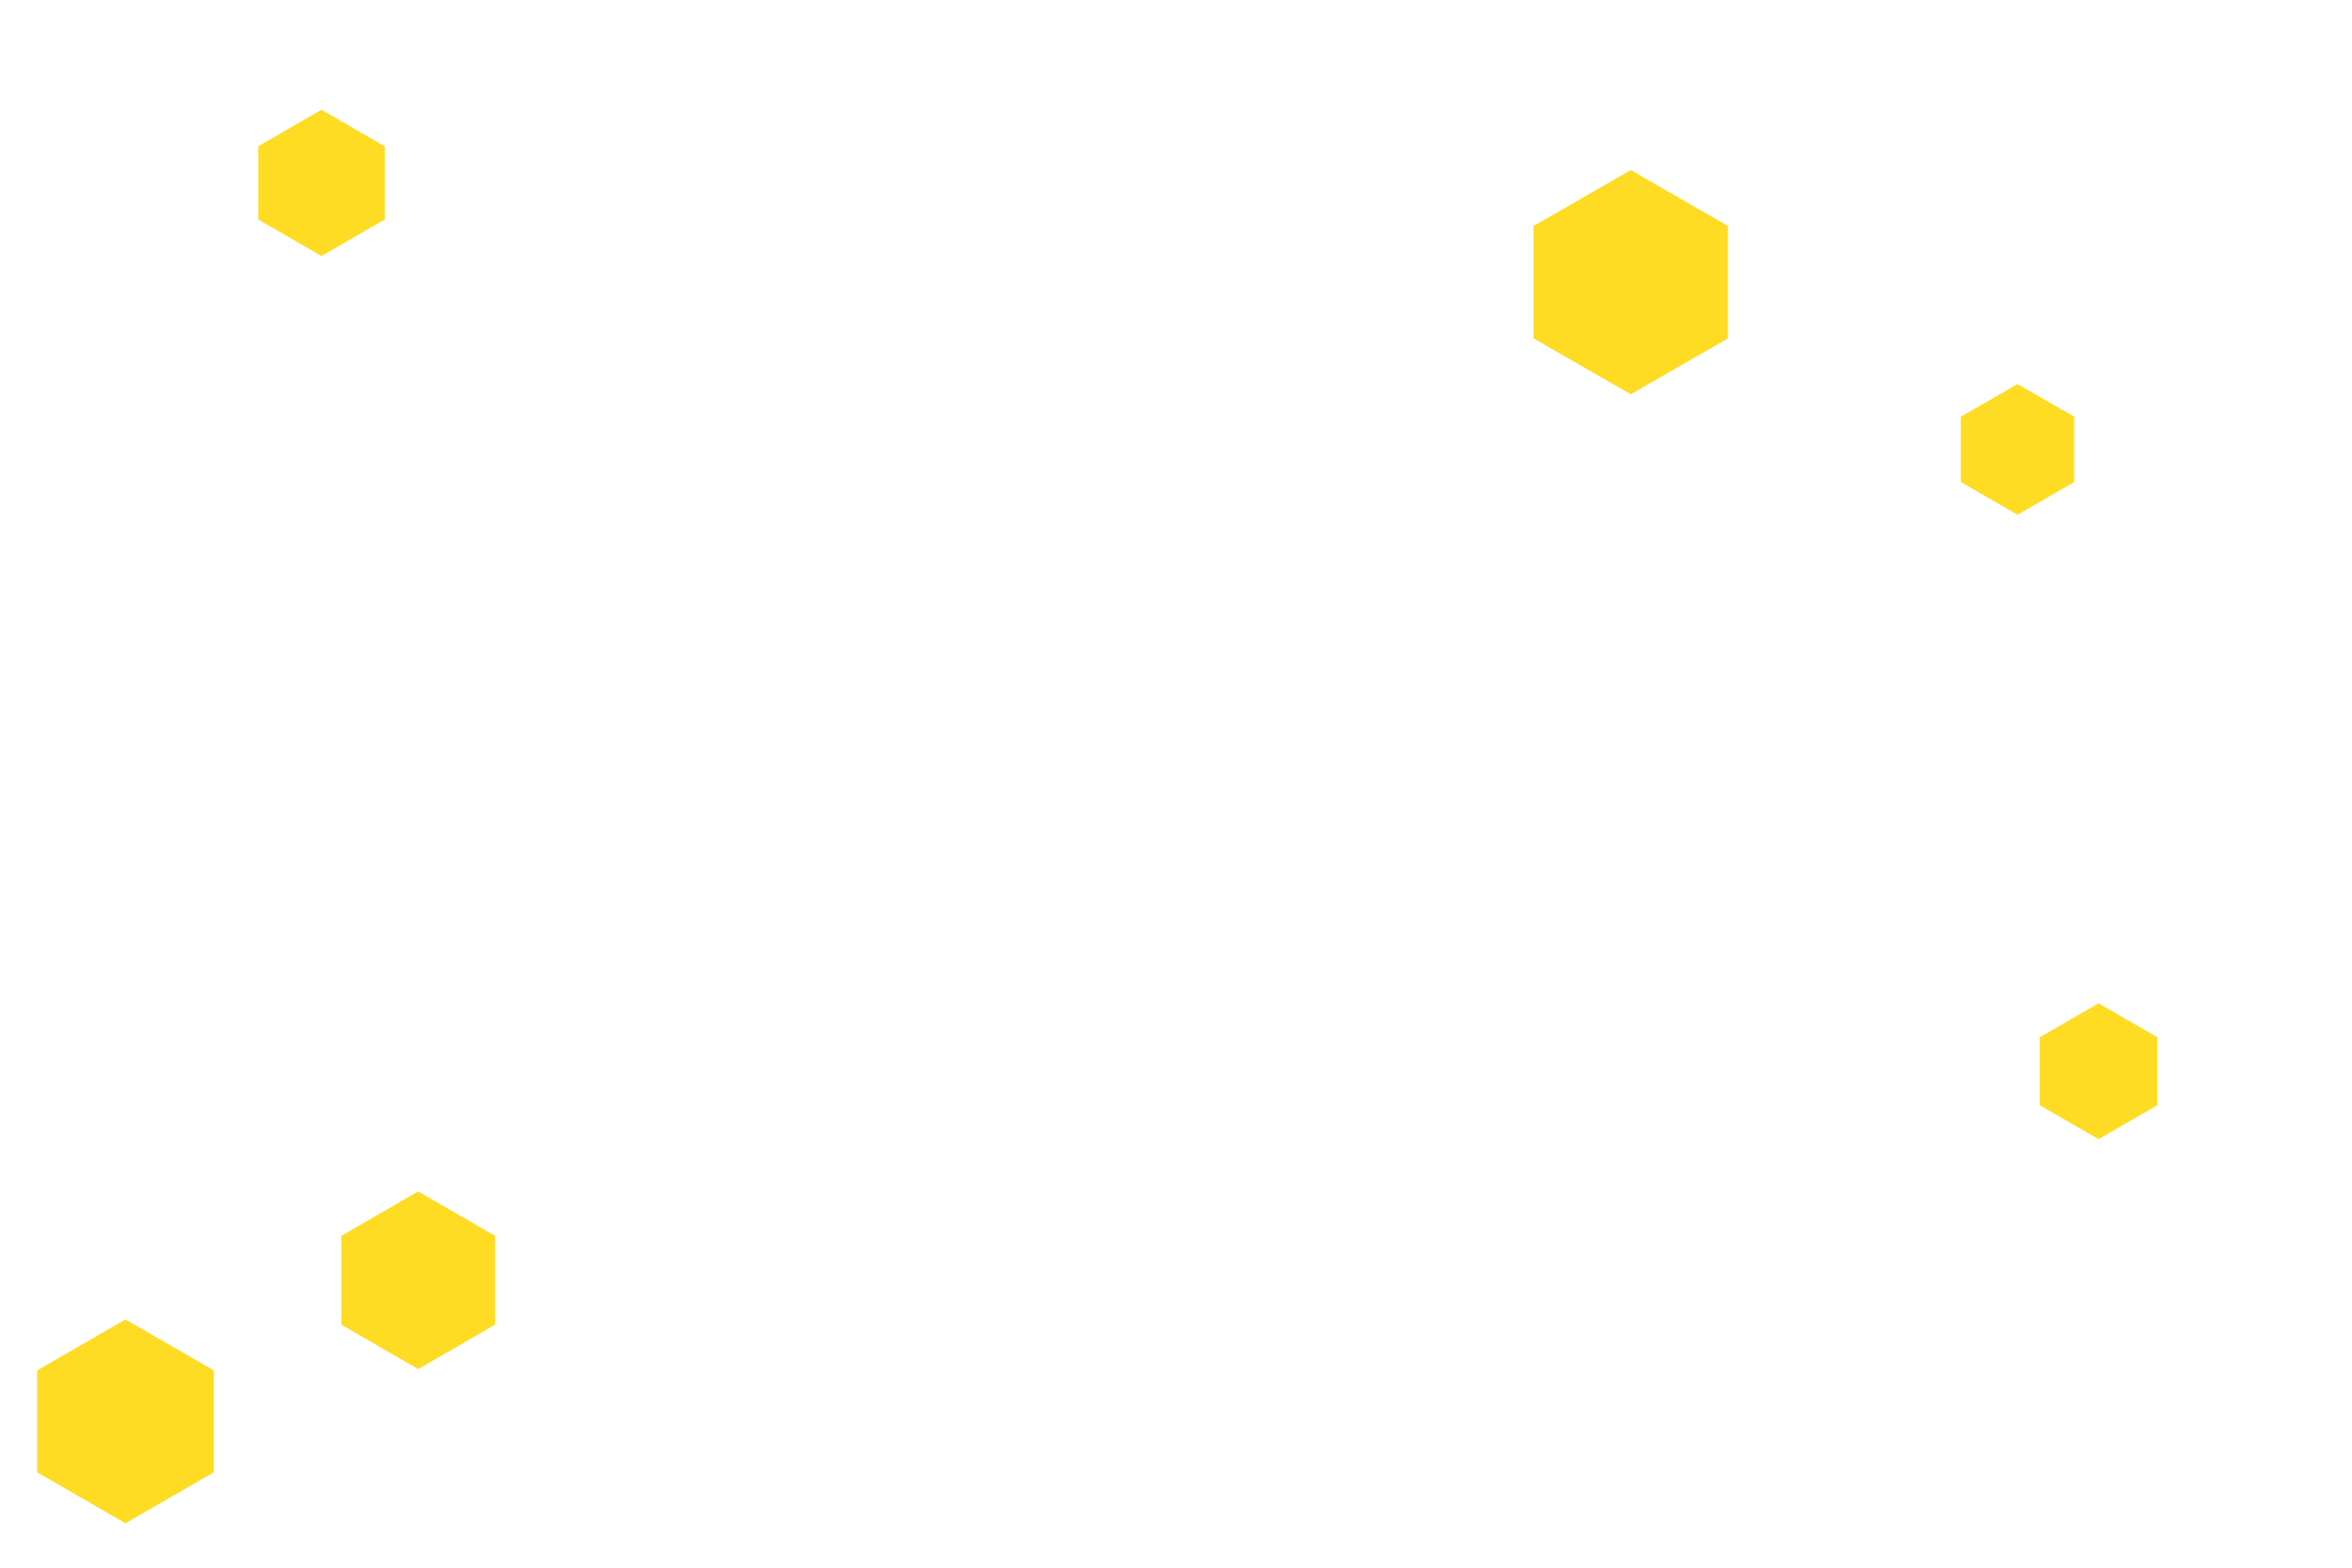<svg id="visual" viewBox="0 0 900 600" width="900" height="600" xmlns="http://www.w3.org/2000/svg" xmlns:xlink="http://www.w3.org/1999/xlink" version="1.1"><g><g transform="translate(624 108)"><path d="M0 -42.9L37.2 -21.5L37.2 21.5L0 42.9L-37.2 21.5L-37.2 -21.5Z" fill="#FFDC24"></path></g><g transform="translate(160 490)"><path d="M0 -34L29.4 -17L29.4 17L0 34L-29.4 17L-29.4 -17Z" fill="#FFDC24"></path></g><g transform="translate(123 70)"><path d="M0 -28L24.2 -14L24.2 14L0 28L-24.2 14L-24.2 -14Z" fill="#FFDC24"></path></g><g transform="translate(803 410)"><path d="M0 -26L22.5 -13L22.5 13L0 26L-22.5 13L-22.5 -13Z" fill="#FFDC24"></path></g><g transform="translate(772 172)"><path d="M0 -25L21.7 -12.5L21.7 12.5L0 25L-21.7 12.5L-21.7 -12.5Z" fill="#FFDC24"></path></g><g transform="translate(48 544)"><path d="M0 -39L33.8 -19.5L33.8 19.5L0 39L-33.8 19.5L-33.8 -19.5Z" fill="#FFDC24"></path></g></g></svg>